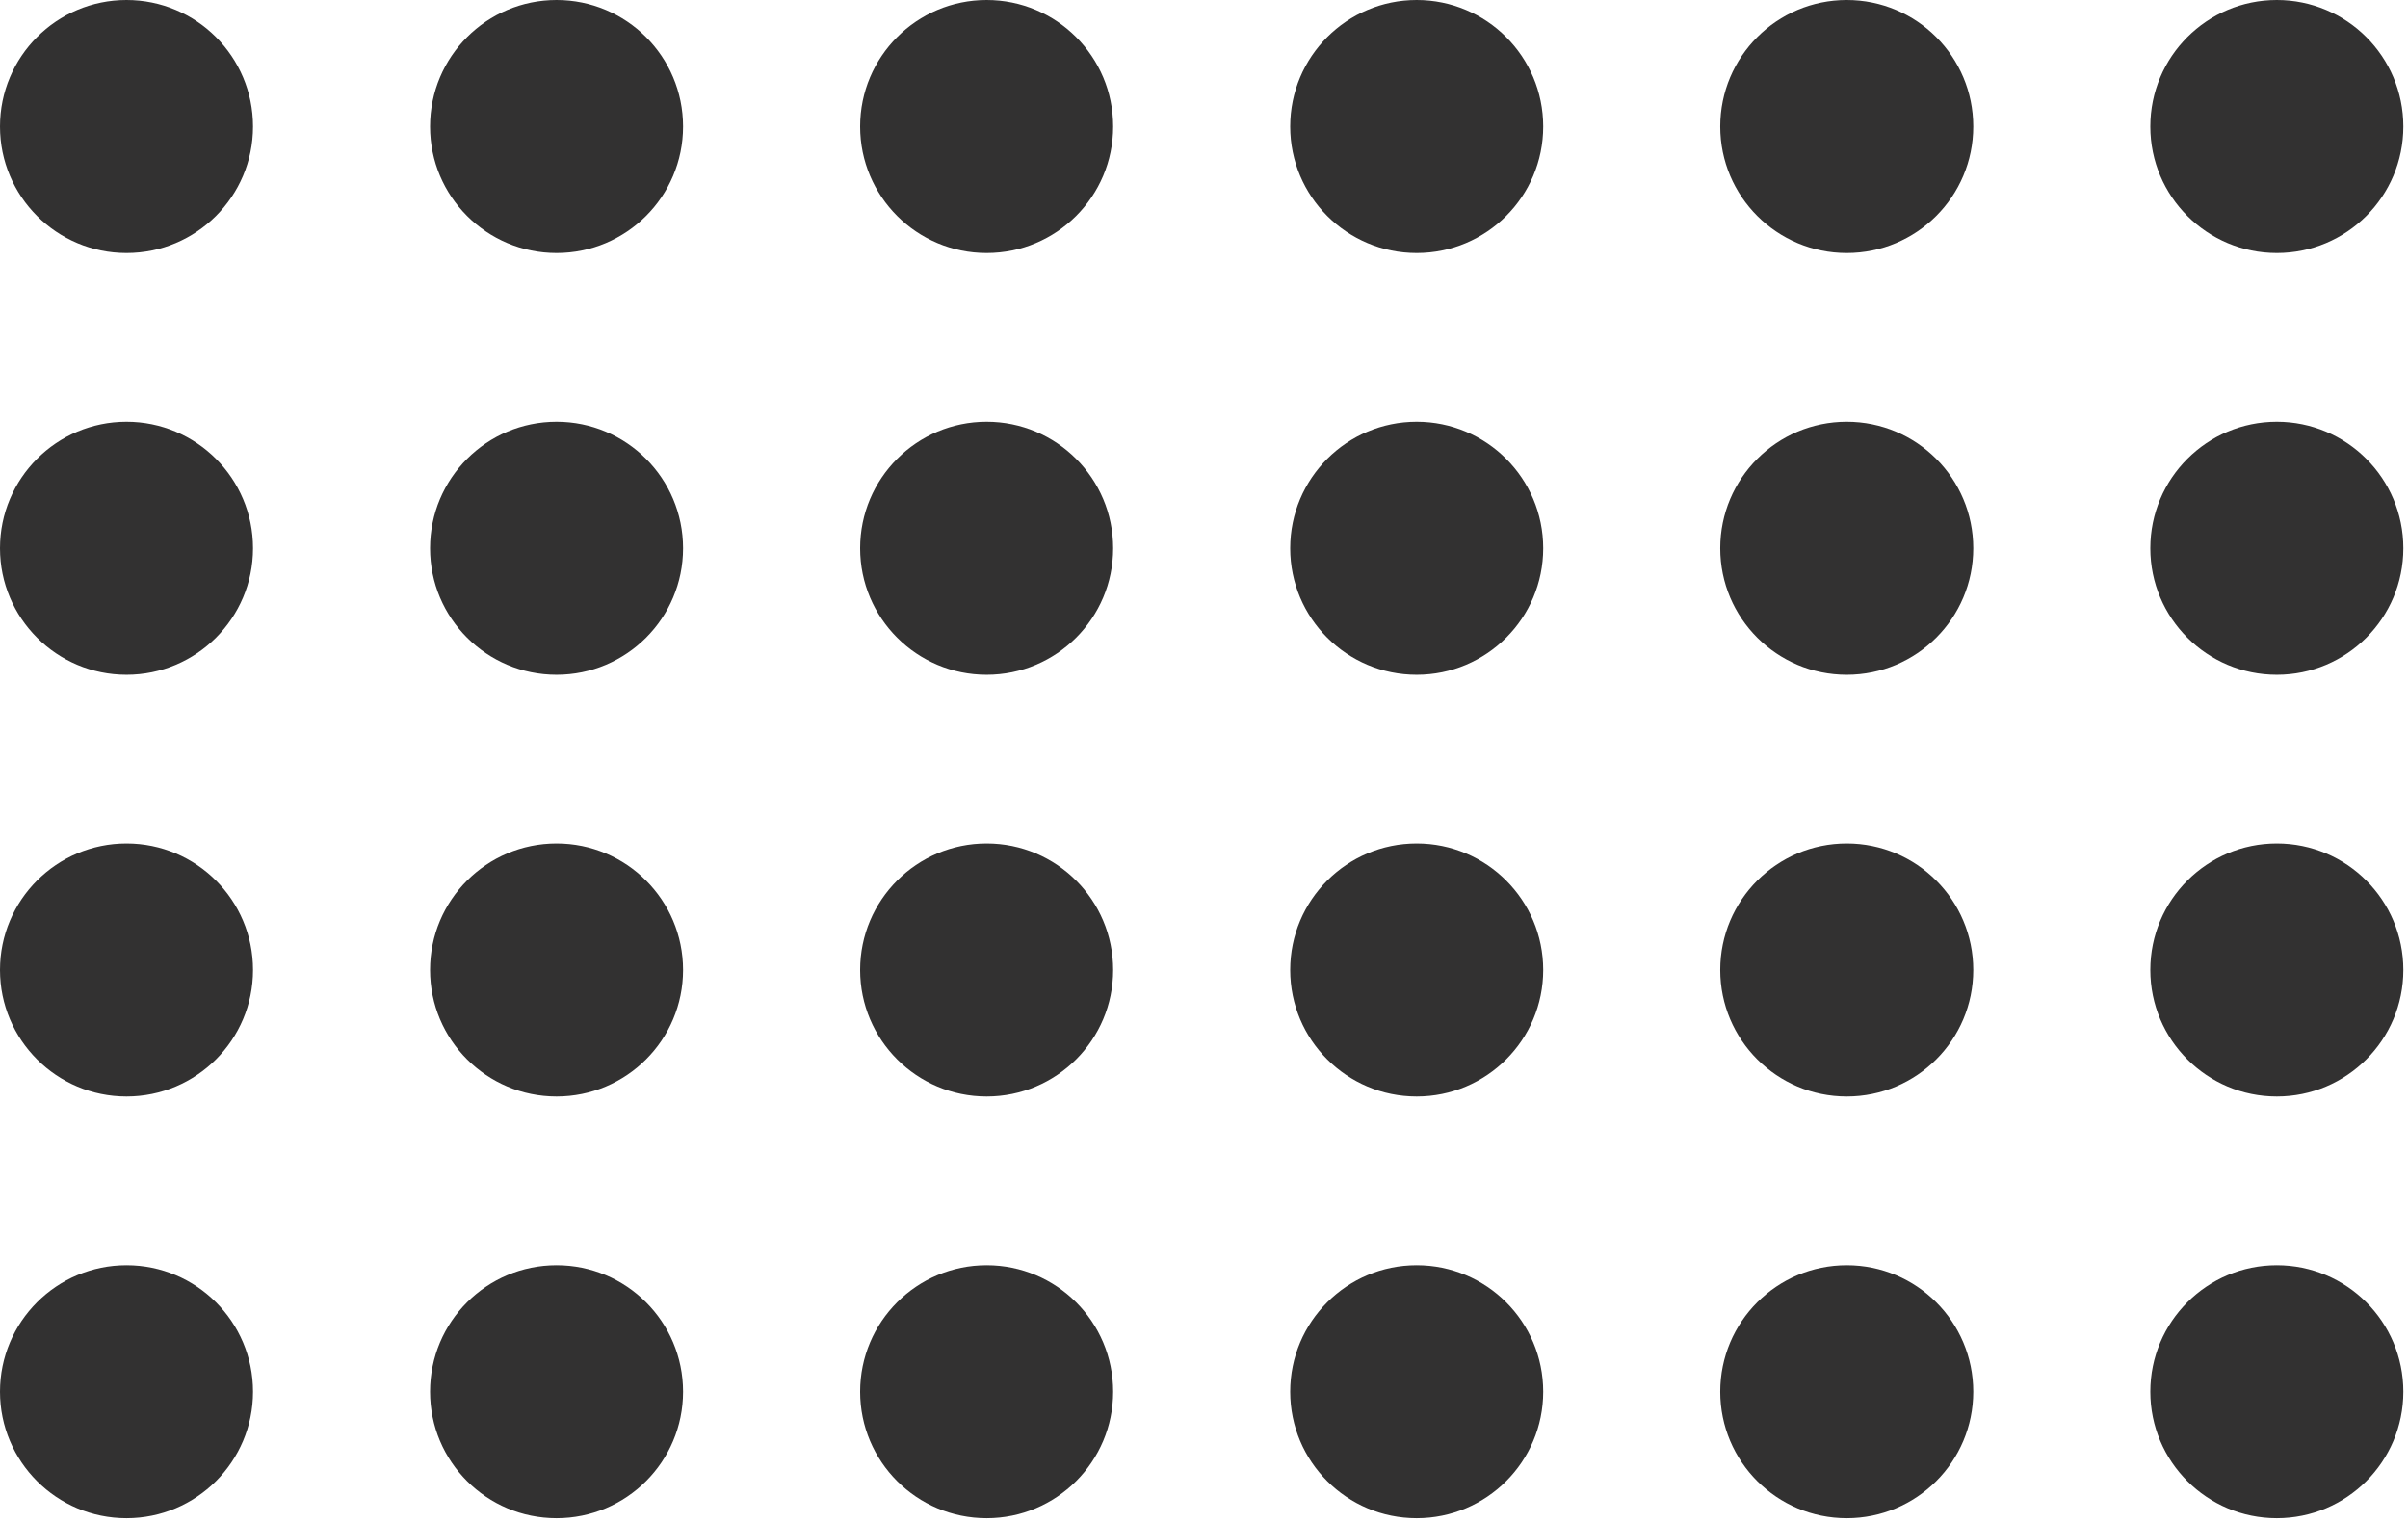 <svg width="136" height="86" viewBox="0 0 136 86" fill="none" xmlns="http://www.w3.org/2000/svg">
<circle cx="7.145" cy="7.145" r="7.145" fill="#323131"/>
<circle cx="7.145" cy="30.961" r="7.145" fill="#323131"/>
<circle cx="7.145" cy="54.776" r="7.145" fill="#323131"/>
<circle cx="7.145" cy="78.592" r="7.145" fill="#323131"/>
<circle cx="31.434" cy="7.145" r="7.145" fill="#323131"/>
<circle cx="31.434" cy="30.961" r="7.145" fill="#323131"/>
<circle cx="31.434" cy="54.776" r="7.145" fill="#323131"/>
<circle cx="31.434" cy="78.592" r="7.145" fill="#323131"/>
<circle cx="55.724" cy="7.145" r="7.145" fill="#323131"/>
<circle cx="55.724" cy="30.961" r="7.145" fill="#323131"/>
<circle cx="55.724" cy="54.776" r="7.145" fill="#323131"/>
<circle cx="55.724" cy="78.592" r="7.145" fill="#323131"/>
<circle cx="80.013" cy="7.145" r="7.145" fill="#323131"/>
<circle cx="80.013" cy="30.961" r="7.145" fill="#323131"/>
<circle cx="80.013" cy="54.776" r="7.145" fill="#323131"/>
<circle cx="80.013" cy="78.592" r="7.145" fill="#323131"/>
<circle cx="104.302" cy="7.145" r="7.145" fill="#323131"/>
<circle cx="104.302" cy="30.961" r="7.145" fill="#323131"/>
<circle cx="104.302" cy="54.776" r="7.145" fill="#323131"/>
<circle cx="104.302" cy="78.592" r="7.145" fill="#323131"/>
<circle cx="128.592" cy="7.145" r="7.145" fill="#323131"/>
<circle cx="128.592" cy="30.961" r="7.145" fill="#323131"/>
<circle cx="128.592" cy="54.776" r="7.145" fill="#323131"/>
<circle cx="128.592" cy="78.592" r="7.145" fill="#323131"/>
</svg>
